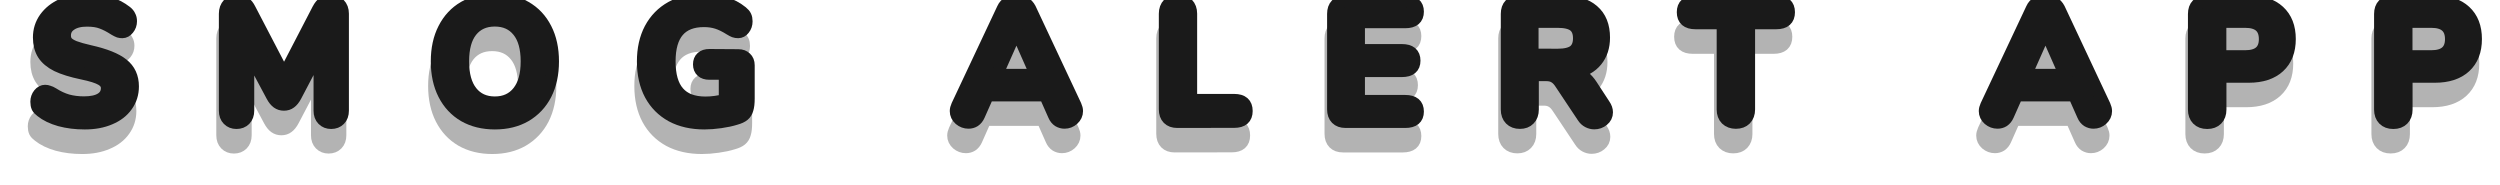 <?xml version="1.0" encoding="UTF-8" standalone="no"?>
<!-- Created with Inkscape (http://www.inkscape.org/) -->

<svg
   xmlns:dc="http://purl.org/dc/elements/1.1/"
   xmlns:cc="http://creativecommons.org/ns#"
   xmlns:rdf="http://www.w3.org/1999/02/22-rdf-syntax-ns#"
   xmlns:svg="http://www.w3.org/2000/svg"
   xmlns="http://www.w3.org/2000/svg"
   xmlns:sodipodi="http://sodipodi.sourceforge.net/DTD/sodipodi-0.dtd"
   xmlns:inkscape="http://www.inkscape.org/namespaces/inkscape"
   width="3840"
   height="284.894"
   viewBox="0 0 1016 75.378"
   version="1.1"
   id="svg6987"
   inkscape:version="0.92.3 (2405546, 2018-03-11)"
   sodipodi:docname="Horizontal-Black.svg">
  <defs
     id="defs6981">
    <filter
       inkscape:collect="always"
       style="color-interpolation-filters:sRGB"
       id="filter6430-0-1"
       x="-0.013"
       width="1.025"
       y="-0.251"
       height="1.501">
      <feGaussianBlur
         inkscape:collect="always"
         stdDeviation="0.138"
         id="feGaussianBlur6432-0-5" />
    </filter>
  </defs>
  <sodipodi:namedview
     id="base"
     pagecolor="#ffffff"
     bordercolor="#666666"
     borderopacity="1.0"
     inkscape:pageopacity="0.0"
     inkscape:pageshadow="2"
     inkscape:zoom="0.0875"
     inkscape:cx="2130.0968"
     inkscape:cy="-1.5514313"
     inkscape:document-units="px"
     inkscape:current-layer="layer1"
     showgrid="false"
     units="px"
     inkscape:showpageshadow="false"
     inkscape:pagecheckerboard="true"
     inkscape:snap-page="true"
     inkscape:window-width="1366"
     inkscape:window-height="706"
     inkscape:window-x="-8"
     inkscape:window-y="-8"
     inkscape:window-maximized="1" />
  <g
     inkscape:label="Layer 1"
     inkscape:groupmode="layer"
     id="layer1"
     transform="translate(0,-221.622)">
    <g
       transform="matrix(37.655,0,0,37.655,-4408.732,-5844.14)"
       id="g6914">
      <g
         id="text6420-0"
         style="font-style:normal;font-variant:normal;font-weight:800;font-stretch:normal;font-size:1.832px;line-height:1.25;font-family:Nunito;-inkscape-font-specification:'Nunito Ultra-Bold';text-align:start;letter-spacing:0.796px;word-spacing:0px;text-anchor:start;opacity:0.3;fill:#000000;fill-opacity:1;stroke:#000000;stroke-width:0.132;stroke-miterlimit:4;stroke-dasharray:none;stroke-opacity:1;filter:url(#filter6430-0-1)"
         transform="matrix(0.994,0,0,1.006,-48.946,-117.936)"
         aria-label="SMOG ALERT APP">
        <path
           inkscape:connector-curvature="0"
           id="path7140"
           style="font-style:normal;font-variant:normal;font-weight:800;font-stretch:normal;font-family:Nunito;-inkscape-font-specification:'Nunito Ultra-Bold';text-align:start;letter-spacing:0.796px;text-anchor:start;fill:#000000;fill-opacity:1;stroke:#000000;stroke-width:0.132;stroke-miterlimit:4;stroke-dasharray:none;stroke-opacity:1"
           d="m 167.921,278.946 q -0.145,0 -0.269,-0.033 -0.125,-0.035 -0.203,-0.097 -0.028,-0.02 -0.04,-0.042 -0.011,-0.024 -0.011,-0.059 0,-0.046 0.028,-0.081 0.029,-0.035 0.066,-0.035 0.02,0 0.038,0.007 0.02,0.005 0.048,0.022 0.079,0.05 0.159,0.073 0.081,0.022 0.178,0.022 0.121,0 0.185,-0.04 0.064,-0.04 0.064,-0.115 0,-0.057 -0.06,-0.092 -0.059,-0.035 -0.211,-0.066 -0.17,-0.035 -0.273,-0.084 -0.101,-0.05 -0.148,-0.123 -0.046,-0.073 -0.046,-0.178 0,-0.115 0.066,-0.207 0.068,-0.093 0.185,-0.145 0.119,-0.053 0.267,-0.053 0.26,0 0.429,0.13 0.028,0.022 0.038,0.046 0.013,0.022 0.013,0.055 0,0.046 -0.029,0.081 -0.028,0.035 -0.064,0.035 -0.02,0 -0.038,-0.005 -0.017,-0.005 -0.048,-0.024 -0.075,-0.048 -0.139,-0.071 -0.062,-0.024 -0.159,-0.024 -0.112,0 -0.176,0.044 -0.064,0.042 -0.064,0.117 0,0.044 0.024,0.073 0.026,0.028 0.082,0.05 0.059,0.022 0.165,0.046 0.249,0.055 0.357,0.141 0.11,0.086 0.11,0.236 0,0.117 -0.066,0.207 -0.064,0.09 -0.183,0.139 -0.117,0.05 -0.273,0.05 z" />
        <path
           inkscape:connector-curvature="0"
           id="path7142"
           style="font-style:normal;font-variant:normal;font-weight:800;font-stretch:normal;font-family:Nunito;-inkscape-font-specification:'Nunito Ultra-Bold';text-align:start;letter-spacing:0.796px;text-anchor:start;fill:#000000;fill-opacity:1;stroke:#000000;stroke-width:0.132;stroke-miterlimit:4;stroke-dasharray:none;stroke-opacity:1"
           d="m 170.59,277.629 q 0.06,0 0.097,0.04 0.038,0.038 0.038,0.101 v 1.041 q 0,0.06 -0.035,0.095 -0.035,0.035 -0.092,0.035 -0.055,0 -0.09,-0.035 -0.035,-0.035 -0.035,-0.095 v -0.647 l -0.26,0.489 q -0.026,0.048 -0.057,0.07 -0.029,0.022 -0.071,0.022 -0.04,0 -0.071,-0.022 -0.031,-0.022 -0.057,-0.07 l -0.26,-0.48 v 0.638 q 0,0.059 -0.035,0.095 -0.035,0.035 -0.092,0.035 -0.055,0 -0.09,-0.035 -0.035,-0.035 -0.035,-0.095 v -1.041 q 0,-0.062 0.037,-0.101 0.038,-0.04 0.099,-0.04 0.088,0 0.134,0.093 l 0.372,0.705 0.37,-0.705 q 0.05,-0.093 0.132,-0.093 z" />
        <path
           inkscape:connector-curvature="0"
           id="path7144"
           style="font-style:normal;font-variant:normal;font-weight:800;font-stretch:normal;font-family:Nunito;-inkscape-font-specification:'Nunito Ultra-Bold';text-align:start;letter-spacing:0.796px;text-anchor:start;fill:#000000;fill-opacity:1;stroke:#000000;stroke-width:0.132;stroke-miterlimit:4;stroke-dasharray:none;stroke-opacity:1"
           d="m 172.375,278.946 q -0.192,0 -0.335,-0.081 -0.141,-0.082 -0.218,-0.231 -0.077,-0.15 -0.077,-0.352 0,-0.202 0.077,-0.35 0.077,-0.15 0.218,-0.231 0.143,-0.081 0.335,-0.081 0.192,0 0.333,0.081 0.143,0.081 0.22,0.231 0.077,0.148 0.077,0.35 0,0.202 -0.077,0.352 -0.077,0.148 -0.22,0.231 -0.141,0.081 -0.333,0.081 z m 0,-0.222 q 0.161,0 0.253,-0.114 0.093,-0.114 0.093,-0.328 0,-0.214 -0.092,-0.326 -0.092,-0.114 -0.255,-0.114 -0.163,0 -0.255,0.114 -0.09,0.112 -0.09,0.326 0,0.214 0.092,0.328 0.092,0.114 0.253,0.114 z" />
        <path
           inkscape:connector-curvature="0"
           id="path7146"
           style="font-style:normal;font-variant:normal;font-weight:800;font-stretch:normal;font-family:Nunito;-inkscape-font-specification:'Nunito Ultra-Bold';text-align:start;letter-spacing:0.796px;text-anchor:start;fill:#000000;fill-opacity:1;stroke:#000000;stroke-width:0.132;stroke-miterlimit:4;stroke-dasharray:none;stroke-opacity:1"
           d="m 175.019,278.217 q 0.051,0 0.081,0.029 0.031,0.028 0.031,0.077 v 0.357 q 0,0.073 -0.013,0.114 -0.011,0.04 -0.04,0.064 -0.029,0.024 -0.088,0.04 -0.071,0.022 -0.165,0.035 -0.092,0.013 -0.174,0.013 -0.205,0 -0.355,-0.079 -0.15,-0.081 -0.231,-0.229 -0.081,-0.15 -0.081,-0.355 0,-0.202 0.079,-0.35 0.081,-0.15 0.229,-0.231 0.148,-0.081 0.346,-0.081 0.255,0 0.421,0.132 0.028,0.022 0.038,0.044 0.011,0.022 0.011,0.055 0,0.048 -0.028,0.082 -0.026,0.033 -0.062,0.033 -0.024,0 -0.044,-0.007 -0.018,-0.007 -0.046,-0.024 -0.077,-0.048 -0.141,-0.068 -0.064,-0.02 -0.141,-0.02 -0.374,0 -0.374,0.434 0,0.224 0.097,0.333 0.097,0.11 0.293,0.11 0.106,0 0.211,-0.028 v -0.284 h -0.169 q -0.053,0 -0.082,-0.026 -0.029,-0.026 -0.029,-0.073 0,-0.048 0.029,-0.073 0.029,-0.026 0.082,-0.026 z" />
        <path
           inkscape:connector-curvature="0"
           id="path7148"
           style="font-style:normal;font-variant:normal;font-weight:800;font-stretch:normal;font-family:Nunito;-inkscape-font-specification:'Nunito Ultra-Bold';text-align:start;letter-spacing:0.796px;text-anchor:start;fill:#000000;fill-opacity:1;stroke:#000000;stroke-width:0.132;stroke-miterlimit:4;stroke-dasharray:none;stroke-opacity:1"
           d="m 178.681,278.755 q 0.015,0.033 0.015,0.059 0,0.051 -0.042,0.088 -0.04,0.035 -0.093,0.035 -0.035,0 -0.066,-0.018 -0.031,-0.02 -0.048,-0.059 l -0.097,-0.216 h -0.621 l -0.097,0.216 q -0.017,0.038 -0.048,0.059 -0.029,0.018 -0.066,0.018 -0.053,0 -0.095,-0.035 -0.042,-0.037 -0.042,-0.088 0,-0.026 0.015,-0.059 l 0.495,-1.039 q 0.02,-0.044 0.06,-0.066 0.04,-0.024 0.086,-0.024 0.048,0 0.088,0.024 0.04,0.024 0.062,0.066 z m -0.856,-0.328 h 0.427 l -0.213,-0.476 z" />
        <path
           inkscape:connector-curvature="0"
           id="path7150"
           style="font-style:normal;font-variant:normal;font-weight:800;font-stretch:normal;font-family:Nunito;-inkscape-font-specification:'Nunito Ultra-Bold';text-align:start;letter-spacing:0.796px;text-anchor:start;fill:#000000;fill-opacity:1;stroke:#000000;stroke-width:0.132;stroke-miterlimit:4;stroke-dasharray:none;stroke-opacity:1"
           d="m 179.785,278.929 q -0.064,0 -0.099,-0.035 -0.035,-0.035 -0.035,-0.099 v -1.026 q 0,-0.064 0.038,-0.103 0.038,-0.038 0.104,-0.038 0.066,0 0.104,0.038 0.038,0.038 0.038,0.103 v 0.927 h 0.469 q 0.134,0 0.134,0.117 0,0.115 -0.134,0.115 z" />
        <path
           inkscape:connector-curvature="0"
           id="path7152"
           style="font-style:normal;font-variant:normal;font-weight:800;font-stretch:normal;font-family:Nunito;-inkscape-font-specification:'Nunito Ultra-Bold';text-align:start;letter-spacing:0.796px;text-anchor:start;fill:#000000;fill-opacity:1;stroke:#000000;stroke-width:0.132;stroke-miterlimit:4;stroke-dasharray:none;stroke-opacity:1"
           d="m 181.612,278.929 q -0.064,0 -0.099,-0.035 -0.035,-0.035 -0.035,-0.099 v -1.024 q 0,-0.064 0.035,-0.099 0.035,-0.035 0.099,-0.035 h 0.649 q 0.136,0 0.136,0.11 0,0.112 -0.136,0.112 h -0.504 v 0.302 h 0.467 q 0.136,0 0.136,0.112 0,0.11 -0.136,0.11 h -0.467 v 0.324 h 0.504 q 0.136,0 0.136,0.112 0,0.11 -0.136,0.11 z" />
        <path
           inkscape:connector-curvature="0"
           id="path7154"
           style="font-style:normal;font-variant:normal;font-weight:800;font-stretch:normal;font-family:Nunito;-inkscape-font-specification:'Nunito Ultra-Bold';text-align:start;letter-spacing:0.796px;text-anchor:start;fill:#000000;fill-opacity:1;stroke:#000000;stroke-width:0.132;stroke-miterlimit:4;stroke-dasharray:none;stroke-opacity:1"
           d="m 184.421,278.748 q 0.028,0.04 0.028,0.079 0,0.051 -0.042,0.084 -0.04,0.033 -0.095,0.033 -0.035,0 -0.068,-0.017 -0.033,-0.017 -0.055,-0.051 l -0.242,-0.359 q -0.031,-0.048 -0.066,-0.068 -0.035,-0.022 -0.088,-0.022 h -0.148 v 0.37 q 0,0.066 -0.038,0.104 -0.037,0.038 -0.101,0.038 -0.066,0 -0.104,-0.038 -0.038,-0.038 -0.038,-0.104 v -1.026 q 0,-0.064 0.035,-0.099 0.035,-0.035 0.099,-0.035 h 0.46 q 0.227,0 0.343,0.101 0.117,0.099 0.117,0.288 0,0.148 -0.082,0.247 -0.082,0.099 -0.233,0.13 0.055,0.011 0.097,0.044 0.044,0.031 0.084,0.092 z m -0.507,-0.537 q 0.123,0 0.178,-0.042 0.055,-0.044 0.055,-0.136 0,-0.093 -0.055,-0.136 -0.055,-0.042 -0.178,-0.042 h -0.273 v 0.355 z" />
        <path
           inkscape:connector-curvature="0"
           id="path7156"
           style="font-style:normal;font-variant:normal;font-weight:800;font-stretch:normal;font-family:Nunito;-inkscape-font-specification:'Nunito Ultra-Bold';text-align:start;letter-spacing:0.796px;text-anchor:start;fill:#000000;fill-opacity:1;stroke:#000000;stroke-width:0.132;stroke-miterlimit:4;stroke-dasharray:none;stroke-opacity:1"
           d="m 185.849,278.939 q -0.064,0 -0.104,-0.038 -0.038,-0.038 -0.038,-0.103 v -0.927 h -0.297 q -0.136,0 -0.136,-0.117 0,-0.115 0.136,-0.115 h 0.879 q 0.136,0 0.136,0.115 0,0.117 -0.136,0.117 h -0.297 v 0.927 q 0,0.064 -0.038,0.103 -0.038,0.038 -0.104,0.038 z" />
        <path
           inkscape:connector-curvature="0"
           id="path7158"
           style="font-style:normal;font-variant:normal;font-weight:800;font-stretch:normal;font-family:Nunito;-inkscape-font-specification:'Nunito Ultra-Bold';text-align:start;letter-spacing:0.796px;text-anchor:start;fill:#000000;fill-opacity:1;stroke:#000000;stroke-width:0.132;stroke-miterlimit:4;stroke-dasharray:none;stroke-opacity:1"
           d="m 189.854,278.755 q 0.015,0.033 0.015,0.059 0,0.051 -0.042,0.088 -0.04,0.035 -0.093,0.035 -0.035,0 -0.066,-0.018 -0.031,-0.02 -0.048,-0.059 l -0.097,-0.216 h -0.621 l -0.097,0.216 q -0.017,0.038 -0.048,0.059 -0.029,0.018 -0.066,0.018 -0.053,0 -0.095,-0.035 -0.042,-0.037 -0.042,-0.088 0,-0.026 0.015,-0.059 l 0.495,-1.039 q 0.02,-0.044 0.06,-0.066 0.04,-0.024 0.086,-0.024 0.048,0 0.088,0.024 0.04,0.024 0.062,0.066 z m -0.856,-0.328 h 0.427 l -0.213,-0.476 z" />
        <path
           inkscape:connector-curvature="0"
           id="path7160"
           style="font-style:normal;font-variant:normal;font-weight:800;font-stretch:normal;font-family:Nunito;-inkscape-font-specification:'Nunito Ultra-Bold';text-align:start;letter-spacing:0.796px;text-anchor:start;fill:#000000;fill-opacity:1;stroke:#000000;stroke-width:0.132;stroke-miterlimit:4;stroke-dasharray:none;stroke-opacity:1"
           d="m 190.967,278.94 q -0.066,0 -0.104,-0.038 -0.038,-0.038 -0.038,-0.104 v -1.026 q 0,-0.064 0.035,-0.099 0.035,-0.035 0.099,-0.035 h 0.46 q 0.211,0 0.328,0.106 0.117,0.106 0.117,0.297 0,0.191 -0.117,0.297 -0.117,0.106 -0.328,0.106 h -0.308 v 0.354 q 0,0.066 -0.038,0.104 -0.038,0.038 -0.104,0.038 z m 0.414,-0.713 q 0.214,0 0.214,-0.185 0,-0.187 -0.214,-0.187 h -0.271 v 0.372 z" />
        <path
           inkscape:connector-curvature="0"
           id="path7162"
           style="font-style:normal;font-variant:normal;font-weight:800;font-stretch:normal;font-family:Nunito;-inkscape-font-specification:'Nunito Ultra-Bold';text-align:start;letter-spacing:0.796px;text-anchor:start;fill:#000000;fill-opacity:1;stroke:#000000;stroke-width:0.132;stroke-miterlimit:4;stroke-dasharray:none;stroke-opacity:1"
           d="m 192.987,278.94 q -0.066,0 -0.104,-0.038 -0.038,-0.038 -0.038,-0.104 v -1.026 q 0,-0.064 0.035,-0.099 0.035,-0.035 0.099,-0.035 h 0.46 q 0.211,0 0.328,0.106 0.117,0.106 0.117,0.297 0,0.191 -0.117,0.297 -0.117,0.106 -0.328,0.106 h -0.308 v 0.354 q 0,0.066 -0.038,0.104 -0.038,0.038 -0.104,0.038 z m 0.414,-0.713 q 0.214,0 0.214,-0.185 0,-0.187 -0.214,-0.187 h -0.271 v 0.372 z" />
      </g>
      <g
         id="text5440-4"
         style="font-style:normal;font-variant:normal;font-weight:800;font-stretch:normal;font-size:1.832px;line-height:1.25;font-family:Nunito;-inkscape-font-specification:'Nunito Ultra-Bold';text-align:start;letter-spacing:0.796px;word-spacing:0px;text-anchor:start;fill:#1a1a1a;fill-opacity:1;stroke:#1a1a1a;stroke-width:0.132;stroke-miterlimit:4;stroke-dasharray:none;stroke-opacity:1"
         transform="matrix(0.994,0,0,1.006,-180.843,-117.67)"
         aria-label="SMOG ALERT APP">
        <path
           inkscape:connector-curvature="0"
           id="path7115"
           style="font-style:normal;font-variant:normal;font-weight:800;font-stretch:normal;font-family:Nunito;-inkscape-font-specification:'Nunito Ultra-Bold';text-align:start;letter-spacing:0.796px;text-anchor:start;fill:#1a1a1a;fill-opacity:1;stroke:#1a1a1a;stroke-width:0.132;stroke-miterlimit:4;stroke-dasharray:none;stroke-opacity:1"
           d="m 300.642,278.418 q -0.145,0 -0.269,-0.033 -0.125,-0.035 -0.203,-0.097 -0.028,-0.02 -0.04,-0.042 -0.011,-0.024 -0.011,-0.059 0,-0.046 0.028,-0.081 0.029,-0.035 0.066,-0.035 0.02,0 0.038,0.007 0.02,0.005 0.048,0.022 0.079,0.05 0.159,0.073 0.081,0.022 0.178,0.022 0.121,0 0.185,-0.04 0.064,-0.04 0.064,-0.115 0,-0.057 -0.06,-0.092 -0.059,-0.035 -0.211,-0.066 -0.17,-0.035 -0.273,-0.084 -0.101,-0.05 -0.148,-0.123 -0.046,-0.073 -0.046,-0.178 0,-0.115 0.066,-0.207 0.068,-0.093 0.185,-0.145 0.119,-0.053 0.267,-0.053 0.26,0 0.429,0.13 0.028,0.022 0.038,0.046 0.013,0.022 0.013,0.055 0,0.046 -0.029,0.081 -0.028,0.035 -0.064,0.035 -0.02,0 -0.038,-0.005 -0.017,-0.006 -0.048,-0.024 -0.075,-0.048 -0.139,-0.071 -0.062,-0.024 -0.159,-0.024 -0.112,0 -0.176,0.044 -0.064,0.042 -0.064,0.117 0,0.044 0.024,0.073 0.026,0.028 0.082,0.05 0.059,0.022 0.165,0.046 0.249,0.055 0.357,0.141 0.11,0.086 0.11,0.236 0,0.117 -0.066,0.207 -0.064,0.09 -0.183,0.139 -0.117,0.05 -0.273,0.05 z" />
        <path
           inkscape:connector-curvature="0"
           id="path7117"
           style="font-style:normal;font-variant:normal;font-weight:800;font-stretch:normal;font-family:Nunito;-inkscape-font-specification:'Nunito Ultra-Bold';text-align:start;letter-spacing:0.796px;text-anchor:start;fill:#1a1a1a;fill-opacity:1;stroke:#1a1a1a;stroke-width:0.132;stroke-miterlimit:4;stroke-dasharray:none;stroke-opacity:1"
           d="m 303.311,277.101 q 0.06,0 0.097,0.04 0.038,0.038 0.038,0.101 v 1.041 q 0,0.06 -0.035,0.095 -0.035,0.035 -0.092,0.035 -0.055,0 -0.09,-0.035 -0.035,-0.035 -0.035,-0.095 v -0.647 l -0.26,0.489 q -0.026,0.048 -0.057,0.07 -0.029,0.022 -0.071,0.022 -0.04,0 -0.071,-0.022 -0.031,-0.022 -0.057,-0.07 l -0.26,-0.48 v 0.638 q 0,0.059 -0.035,0.095 -0.035,0.035 -0.092,0.035 -0.055,0 -0.09,-0.035 -0.035,-0.035 -0.035,-0.095 v -1.041 q 0,-0.062 0.037,-0.101 0.038,-0.04 0.099,-0.04 0.088,0 0.134,0.093 l 0.372,0.705 0.37,-0.705 q 0.05,-0.093 0.132,-0.093 z" />
        <path
           inkscape:connector-curvature="0"
           id="path7119"
           style="font-style:normal;font-variant:normal;font-weight:800;font-stretch:normal;font-family:Nunito;-inkscape-font-specification:'Nunito Ultra-Bold';text-align:start;letter-spacing:0.796px;text-anchor:start;fill:#1a1a1a;fill-opacity:1;stroke:#1a1a1a;stroke-width:0.132;stroke-miterlimit:4;stroke-dasharray:none;stroke-opacity:1"
           d="m 305.097,278.418 q -0.192,0 -0.335,-0.081 -0.141,-0.082 -0.218,-0.231 -0.077,-0.15 -0.077,-0.352 0,-0.202 0.077,-0.35 0.077,-0.15 0.218,-0.231 0.143,-0.081 0.335,-0.081 0.192,0 0.333,0.081 0.143,0.081 0.22,0.231 0.077,0.148 0.077,0.35 0,0.202 -0.077,0.352 -0.077,0.148 -0.22,0.231 -0.141,0.081 -0.333,0.081 z m 0,-0.222 q 0.161,0 0.253,-0.114 0.093,-0.114 0.093,-0.328 0,-0.214 -0.092,-0.326 -0.092,-0.114 -0.255,-0.114 -0.163,0 -0.255,0.114 -0.09,0.112 -0.09,0.326 0,0.214 0.092,0.328 0.092,0.114 0.253,0.114 z" />
        <path
           inkscape:connector-curvature="0"
           id="path7121"
           style="font-style:normal;font-variant:normal;font-weight:800;font-stretch:normal;font-family:Nunito;-inkscape-font-specification:'Nunito Ultra-Bold';text-align:start;letter-spacing:0.796px;text-anchor:start;fill:#1a1a1a;fill-opacity:1;stroke:#1a1a1a;stroke-width:0.132;stroke-miterlimit:4;stroke-dasharray:none;stroke-opacity:1"
           d="m 307.74,277.689 q 0.051,0 0.081,0.029 0.031,0.028 0.031,0.077 v 0.357 q 0,0.073 -0.013,0.114 -0.011,0.04 -0.04,0.064 -0.029,0.024 -0.088,0.04 -0.071,0.022 -0.165,0.035 -0.092,0.013 -0.174,0.013 -0.205,0 -0.355,-0.079 -0.15,-0.081 -0.231,-0.229 -0.081,-0.15 -0.081,-0.355 0,-0.202 0.079,-0.35 0.081,-0.15 0.229,-0.231 0.148,-0.081 0.346,-0.081 0.255,0 0.421,0.132 0.028,0.022 0.038,0.044 0.011,0.022 0.011,0.055 0,0.048 -0.028,0.082 -0.026,0.033 -0.062,0.033 -0.024,0 -0.044,-0.007 -0.018,-0.007 -0.046,-0.024 -0.077,-0.048 -0.141,-0.068 -0.064,-0.02 -0.141,-0.02 -0.374,0 -0.374,0.434 0,0.224 0.097,0.333 0.097,0.11 0.293,0.11 0.106,0 0.211,-0.028 v -0.284 h -0.169 q -0.053,0 -0.082,-0.026 -0.029,-0.026 -0.029,-0.073 0,-0.048 0.029,-0.073 0.029,-0.026 0.082,-0.026 z" />
        <path
           inkscape:connector-curvature="0"
           id="path7123"
           style="font-style:normal;font-variant:normal;font-weight:800;font-stretch:normal;font-family:Nunito;-inkscape-font-specification:'Nunito Ultra-Bold';text-align:start;letter-spacing:0.796px;text-anchor:start;fill:#1a1a1a;fill-opacity:1;stroke:#1a1a1a;stroke-width:0.132;stroke-miterlimit:4;stroke-dasharray:none;stroke-opacity:1"
           d="m 311.402,278.228 q 0.015,0.033 0.015,0.059 0,0.051 -0.042,0.088 -0.04,0.035 -0.093,0.035 -0.035,0 -0.066,-0.018 -0.031,-0.02 -0.048,-0.059 l -0.097,-0.216 h -0.621 l -0.097,0.216 q -0.017,0.038 -0.048,0.059 -0.029,0.018 -0.066,0.018 -0.053,0 -0.095,-0.035 -0.042,-0.037 -0.042,-0.088 0,-0.026 0.015,-0.059 l 0.495,-1.039 q 0.02,-0.044 0.06,-0.066 0.04,-0.024 0.086,-0.024 0.048,0 0.088,0.024 0.04,0.024 0.062,0.066 z m -0.856,-0.328 h 0.427 l -0.213,-0.476 z" />
        <path
           inkscape:connector-curvature="0"
           id="path7125"
           style="font-style:normal;font-variant:normal;font-weight:800;font-stretch:normal;font-family:Nunito;-inkscape-font-specification:'Nunito Ultra-Bold';text-align:start;letter-spacing:0.796px;text-anchor:start;fill:#1a1a1a;fill-opacity:1;stroke:#1a1a1a;stroke-width:0.132;stroke-miterlimit:4;stroke-dasharray:none;stroke-opacity:1"
           d="m 312.506,278.402 q -0.064,0 -0.099,-0.035 -0.035,-0.035 -0.035,-0.099 v -1.026 q 0,-0.064 0.038,-0.103 0.038,-0.038 0.104,-0.038 0.066,0 0.104,0.038 0.038,0.038 0.038,0.103 v 0.927 h 0.469 q 0.134,0 0.134,0.117 0,0.115 -0.134,0.115 z" />
        <path
           inkscape:connector-curvature="0"
           id="path7127"
           style="font-style:normal;font-variant:normal;font-weight:800;font-stretch:normal;font-family:Nunito;-inkscape-font-specification:'Nunito Ultra-Bold';text-align:start;letter-spacing:0.796px;text-anchor:start;fill:#1a1a1a;fill-opacity:1;stroke:#1a1a1a;stroke-width:0.132;stroke-miterlimit:4;stroke-dasharray:none;stroke-opacity:1"
           d="m 314.333,278.402 q -0.064,0 -0.099,-0.035 -0.035,-0.035 -0.035,-0.099 v -1.024 q 0,-0.064 0.035,-0.099 0.035,-0.035 0.099,-0.035 h 0.649 q 0.136,0 0.136,0.11 0,0.112 -0.136,0.112 h -0.504 v 0.302 h 0.467 q 0.136,0 0.136,0.112 0,0.11 -0.136,0.11 h -0.467 v 0.324 h 0.504 q 0.136,0 0.136,0.112 0,0.11 -0.136,0.11 z" />
        <path
           inkscape:connector-curvature="0"
           id="path7129"
           style="font-style:normal;font-variant:normal;font-weight:800;font-stretch:normal;font-family:Nunito;-inkscape-font-specification:'Nunito Ultra-Bold';text-align:start;letter-spacing:0.796px;text-anchor:start;fill:#1a1a1a;fill-opacity:1;stroke:#1a1a1a;stroke-width:0.132;stroke-miterlimit:4;stroke-dasharray:none;stroke-opacity:1"
           d="m 317.143,278.221 q 0.028,0.04 0.028,0.079 0,0.051 -0.042,0.084 -0.04,0.033 -0.095,0.033 -0.035,0 -0.068,-0.017 -0.033,-0.017 -0.055,-0.051 l -0.242,-0.359 q -0.031,-0.048 -0.066,-0.068 -0.035,-0.022 -0.088,-0.022 H 316.366 V 278.27 q 0,0.066 -0.038,0.104 -0.037,0.038 -0.101,0.038 -0.066,0 -0.104,-0.038 -0.038,-0.038 -0.038,-0.104 v -1.026 q 0,-0.064 0.035,-0.099 0.035,-0.035 0.099,-0.035 h 0.46 q 0.227,0 0.343,0.101 0.117,0.099 0.117,0.288 0,0.148 -0.082,0.247 -0.082,0.099 -0.233,0.13 0.055,0.011 0.097,0.044 0.044,0.031 0.084,0.092 z m -0.507,-0.537 q 0.123,0 0.178,-0.042 0.055,-0.044 0.055,-0.136 0,-0.093 -0.055,-0.136 -0.055,-0.042 -0.178,-0.042 h -0.273 v 0.355 z" />
        <path
           inkscape:connector-curvature="0"
           id="path7131"
           style="font-style:normal;font-variant:normal;font-weight:800;font-stretch:normal;font-family:Nunito;-inkscape-font-specification:'Nunito Ultra-Bold';text-align:start;letter-spacing:0.796px;text-anchor:start;fill:#1a1a1a;fill-opacity:1;stroke:#1a1a1a;stroke-width:0.132;stroke-miterlimit:4;stroke-dasharray:none;stroke-opacity:1"
           d="m 318.571,278.411 q -0.064,0 -0.104,-0.038 -0.038,-0.038 -0.038,-0.103 v -0.927 h -0.297 q -0.136,0 -0.136,-0.117 0,-0.115 0.136,-0.115 h 0.879 q 0.136,0 0.136,0.115 0,0.117 -0.136,0.117 h -0.297 v 0.927 q 0,0.064 -0.038,0.103 -0.038,0.038 -0.104,0.038 z" />
        <path
           inkscape:connector-curvature="0"
           id="path7133"
           style="font-style:normal;font-variant:normal;font-weight:800;font-stretch:normal;font-family:Nunito;-inkscape-font-specification:'Nunito Ultra-Bold';text-align:start;letter-spacing:0.796px;text-anchor:start;fill:#1a1a1a;fill-opacity:1;stroke:#1a1a1a;stroke-width:0.132;stroke-miterlimit:4;stroke-dasharray:none;stroke-opacity:1"
           d="m 322.575,278.228 q 0.015,0.033 0.015,0.059 0,0.051 -0.042,0.088 -0.04,0.035 -0.093,0.035 -0.035,0 -0.066,-0.018 -0.031,-0.02 -0.048,-0.059 l -0.097,-0.216 h -0.621 l -0.097,0.216 q -0.017,0.038 -0.048,0.059 -0.029,0.018 -0.066,0.018 -0.053,0 -0.095,-0.035 -0.042,-0.037 -0.042,-0.088 0,-0.026 0.015,-0.059 l 0.495,-1.039 q 0.02,-0.044 0.06,-0.066 0.04,-0.024 0.086,-0.024 0.048,0 0.088,0.024 0.04,0.024 0.062,0.066 z m -0.856,-0.328 h 0.427 l -0.213,-0.476 z" />
        <path
           inkscape:connector-curvature="0"
           id="path7135"
           style="font-style:normal;font-variant:normal;font-weight:800;font-stretch:normal;font-family:Nunito;-inkscape-font-specification:'Nunito Ultra-Bold';text-align:start;letter-spacing:0.796px;text-anchor:start;fill:#1a1a1a;fill-opacity:1;stroke:#1a1a1a;stroke-width:0.132;stroke-miterlimit:4;stroke-dasharray:none;stroke-opacity:1"
           d="m 323.688,278.413 q -0.066,0 -0.104,-0.038 -0.038,-0.038 -0.038,-0.104 v -1.026 q 0,-0.064 0.035,-0.099 0.035,-0.035 0.099,-0.035 h 0.46 q 0.211,0 0.328,0.106 0.117,0.106 0.117,0.297 0,0.191 -0.117,0.297 -0.117,0.106 -0.328,0.106 h -0.308 v 0.354 q 0,0.066 -0.038,0.104 -0.038,0.038 -0.104,0.038 z m 0.414,-0.713 q 0.214,0 0.214,-0.185 0,-0.187 -0.214,-0.187 h -0.271 v 0.372 z" />
        <path
           inkscape:connector-curvature="0"
           id="path7137"
           style="font-style:normal;font-variant:normal;font-weight:800;font-stretch:normal;font-family:Nunito;-inkscape-font-specification:'Nunito Ultra-Bold';text-align:start;letter-spacing:0.796px;text-anchor:start;fill:#1a1a1a;fill-opacity:1;stroke:#1a1a1a;stroke-width:0.132;stroke-miterlimit:4;stroke-dasharray:none;stroke-opacity:1"
           d="m 325.709,278.413 q -0.066,0 -0.104,-0.038 -0.038,-0.038 -0.038,-0.104 v -1.026 q 0,-0.064 0.035,-0.099 0.035,-0.035 0.099,-0.035 h 0.46 q 0.211,0 0.328,0.106 0.117,0.106 0.117,0.297 0,0.191 -0.117,0.297 -0.117,0.106 -0.328,0.106 h -0.308 v 0.354 q 0,0.066 -0.038,0.104 -0.038,0.038 -0.104,0.038 z m 0.414,-0.713 q 0.214,0 0.214,-0.185 0,-0.187 -0.214,-0.187 h -0.271 v 0.372 z" />
      </g>
    </g>
  </g>
</svg>
